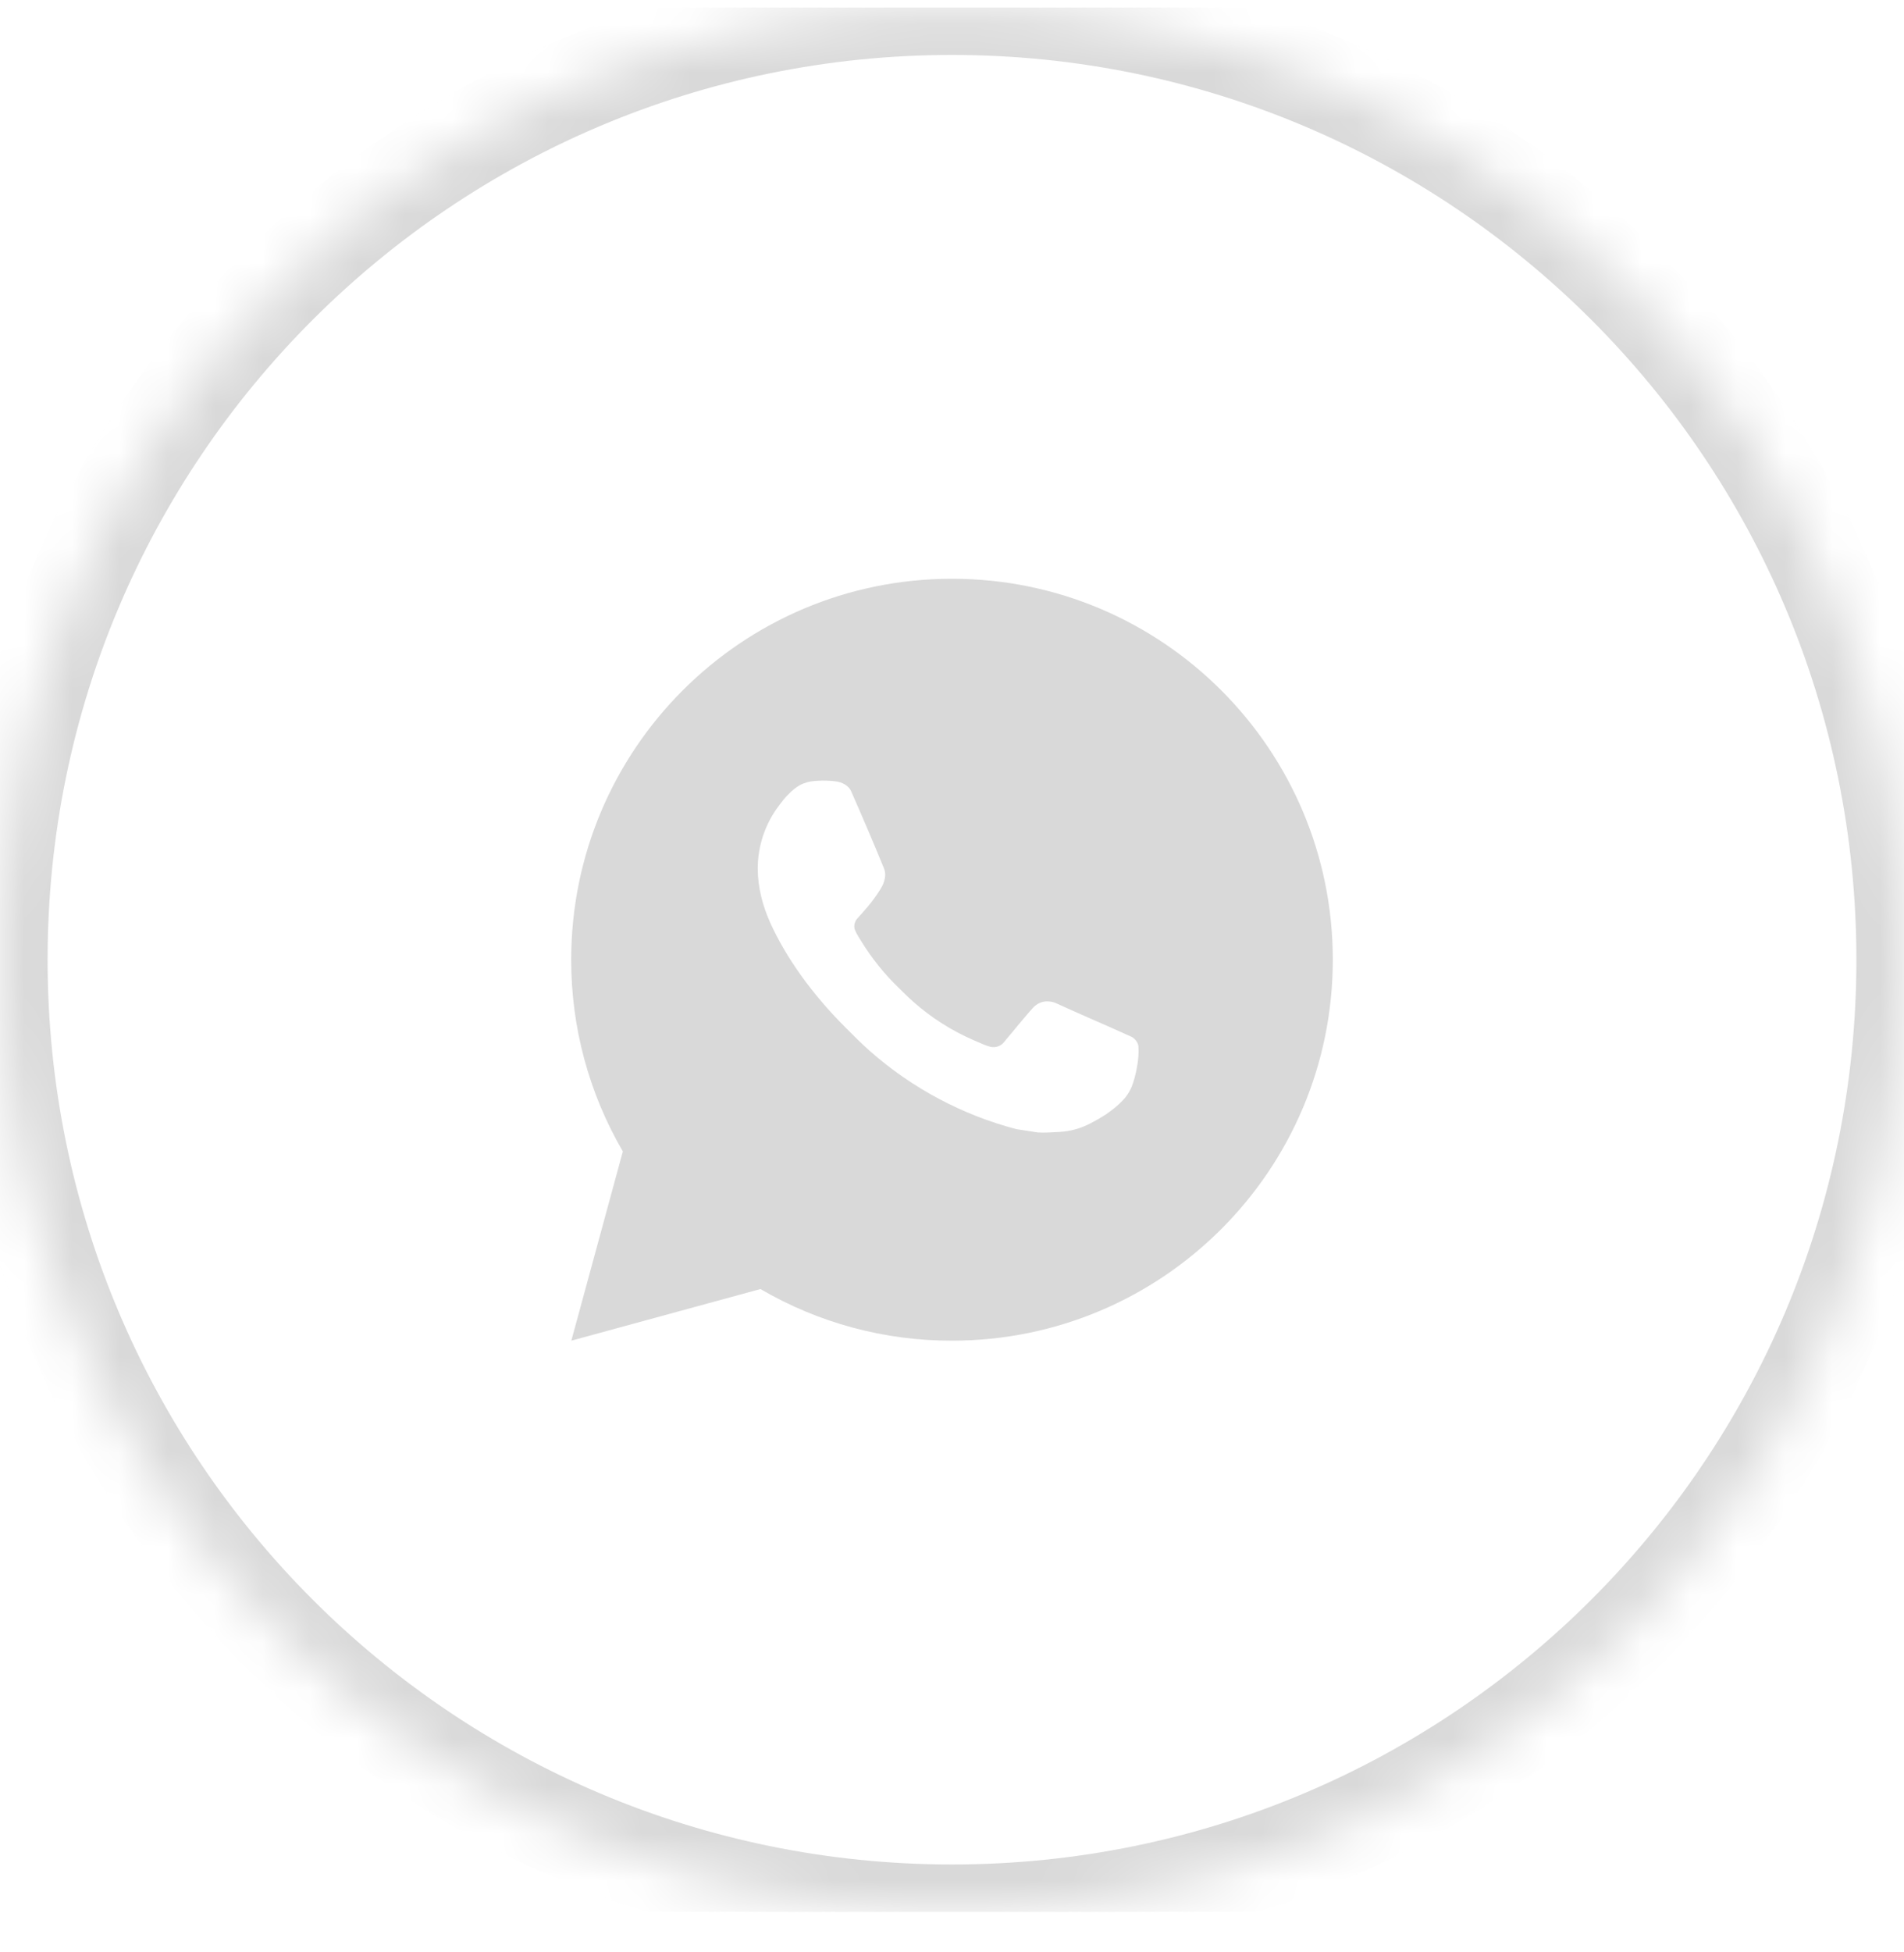 <svg width="40" height="41" viewBox="0 0 40 41" fill="none" xmlns="http://www.w3.org/2000/svg">
<g clip-path="url(#clip0_9095_900)">
<mask id="path-1-inside-1_9095_900" fill="white">
<path d="M0 20.154C0 9.109 8.954 0.154 20 0.154C31.046 0.154 40 9.109 40 20.154C40 31.2 31.046 40.154 20 40.154C8.954 40.154 0 31.2 0 20.154Z"/>
</mask>
<path d="M20 40.154V39.154C9.507 39.154 1 30.648 1 20.154H0H-1C-1 31.752 8.402 41.154 20 41.154V40.154ZM40 20.154H39C39 30.648 30.493 39.154 20 39.154V40.154V41.154C31.598 41.154 41 31.752 41 20.154H40ZM20 0.154V1.154C30.493 1.154 39 9.661 39 20.154H40H41C41 8.556 31.598 -0.846 20 -0.846V0.154ZM20 0.154V-0.846C8.402 -0.846 -1 8.556 -1 20.154H0H1C1 9.661 9.507 1.154 20 1.154V0.154Z" fill="#D9D9D9" mask="url(#path-1-inside-1_9095_900)"/>
<path d="M20 12.154C24.418 12.154 28 15.736 28 20.154C28 24.573 24.418 28.154 20 28.154C18.586 28.157 17.197 27.783 15.976 27.07L12.003 28.154L13.085 24.18C12.372 22.958 11.998 21.569 12 20.154C12 15.736 15.582 12.154 20 12.154ZM17.274 16.394L17.114 16.401C17.01 16.408 16.909 16.435 16.816 16.481C16.729 16.53 16.65 16.591 16.581 16.663C16.485 16.753 16.43 16.832 16.372 16.908C16.076 17.293 15.917 17.765 15.919 18.25C15.921 18.642 16.023 19.024 16.183 19.381C16.51 20.102 17.049 20.866 17.759 21.574C17.93 21.745 18.098 21.916 18.279 22.075C19.162 22.852 20.214 23.413 21.351 23.712L21.806 23.782C21.954 23.79 22.102 23.778 22.25 23.771C22.483 23.759 22.711 23.696 22.917 23.586C23.021 23.532 23.124 23.473 23.223 23.41C23.223 23.41 23.257 23.387 23.323 23.338C23.431 23.258 23.498 23.201 23.587 23.108C23.654 23.039 23.71 22.958 23.755 22.866C23.818 22.736 23.88 22.487 23.906 22.28C23.925 22.122 23.919 22.035 23.917 21.982C23.914 21.896 23.842 21.807 23.765 21.77L23.299 21.561C23.299 21.561 22.603 21.258 22.178 21.064C22.133 21.044 22.085 21.033 22.037 21.031C21.982 21.025 21.927 21.032 21.875 21.049C21.822 21.067 21.775 21.095 21.734 21.133C21.73 21.131 21.677 21.177 21.098 21.878C21.065 21.922 21.02 21.956 20.967 21.974C20.915 21.993 20.858 21.995 20.804 21.982C20.752 21.968 20.701 21.95 20.651 21.929C20.552 21.887 20.518 21.871 20.45 21.842C19.99 21.642 19.565 21.372 19.19 21.04C19.089 20.952 18.995 20.856 18.899 20.763C18.584 20.462 18.31 20.121 18.083 19.749L18.036 19.673C18.003 19.621 17.975 19.566 17.954 19.509C17.924 19.391 18.003 19.297 18.003 19.297C18.003 19.297 18.198 19.084 18.288 18.969C18.376 18.857 18.45 18.748 18.498 18.67C18.593 18.518 18.622 18.362 18.573 18.241C18.349 17.694 18.117 17.15 17.878 16.609C17.831 16.502 17.691 16.425 17.564 16.41C17.521 16.404 17.478 16.4 17.434 16.397C17.327 16.39 17.219 16.392 17.112 16.4L17.274 16.394Z" fill="#D9D9D9"/>
</g>
<defs>
<clipPath id="clip0_9095_900">
<rect width="40" height="40" fill="white" transform="translate(0 0.154)"/>
</clipPath>
</defs>
</svg>
